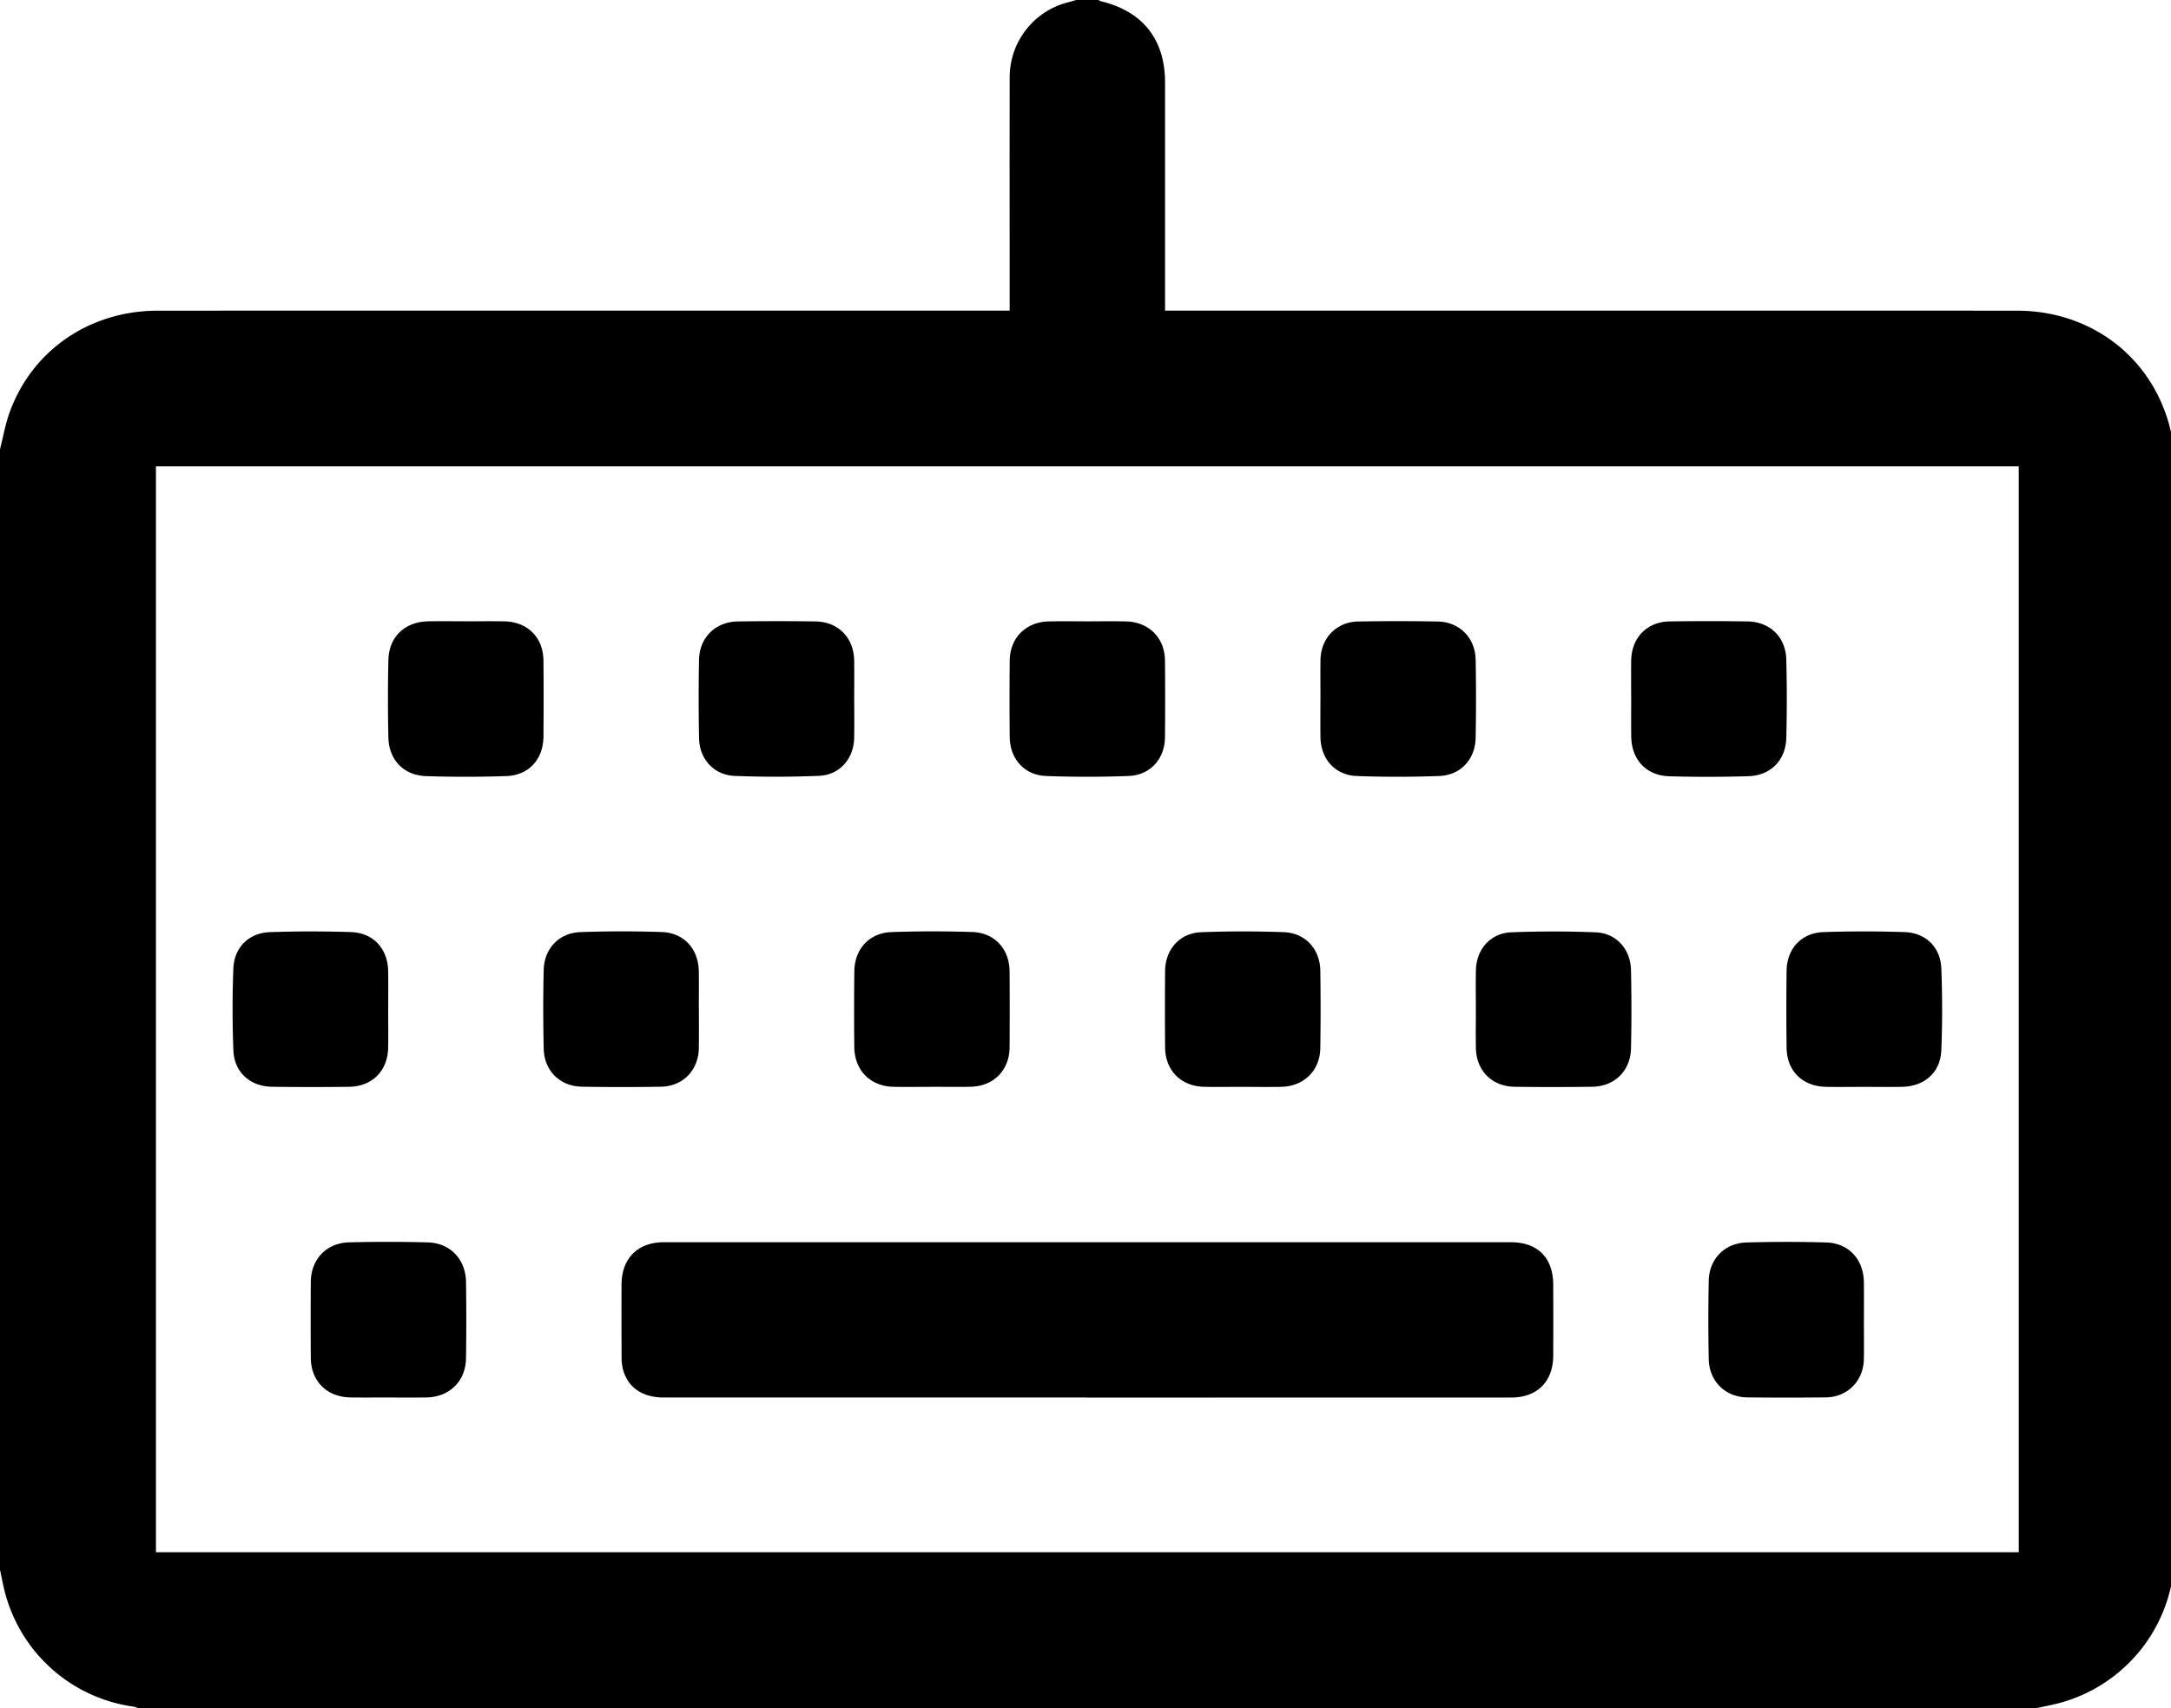 <svg xmlns="http://www.w3.org/2000/svg" width="61" height="48" viewBox="0 0 61 48"><path d="M57.216 48H3.888c-.044-.015-.088-.036-.133-.043A4.351 4.351 0 0 1 .108 44.62c-.038-.169-.072-.339-.108-.509V12.623c.089-.346.15-.702.271-1.037C.907 9.835 2.523 8.73 4.439 8.73c7.871-.002 15.741-.001 23.612-.001h.318v-.318c0-2.072-.003-4.143.001-6.215A2.174 2.174 0 0 1 30.013.064c.076-.02.151-.044.227-.065h.624c.021.011.04.028.063.034 1.181.283 1.808 1.074 1.808 2.284v6.412h5.671c6.087 0 12.175-.001 18.262.001 2.038.001 3.714 1.241 4.265 3.15.07.244.114.495.17.743v31.488c-.015.044-.037.087-.043.132a4.37 4.37 0 0 1-3.336 3.647c-.169.039-.339.073-.509.109zM4.382 13.105v30.513h52.34V13.105H4.382z"/><path d="M30.532 39.27H18.654c-.611 0-1.021-.285-1.154-.806a1.459 1.459 0 0 1-.035-.356c-.003-.672-.004-1.344-.001-2.016.003-.729.455-1.185 1.183-1.185h23.804c.757 0 1.188.436 1.191 1.193.003.664.003 1.328 0 1.992-.003.733-.449 1.178-1.183 1.179l-11.926.001zm-19.622-.001c-.352 0-.703.004-1.055-.001-.667-.008-1.117-.451-1.122-1.112a151.8 151.8 0 0 1 0-2.134c.005-.637.438-1.096 1.076-1.112a42.695 42.695 0 0 1 2.206.001c.637.017 1.07.474 1.079 1.114.01.711.01 1.423 0 2.134-.009.66-.466 1.102-1.129 1.11-.352.004-.703.001-1.055.001zm41.461-2.176c0 .368.006.736-.001 1.103-.012.607-.459 1.062-1.065 1.07-.735.01-1.471.009-2.206.001-.62-.007-1.075-.45-1.087-1.075a52.333 52.333 0 0 1 0-2.206c.013-.613.451-1.057 1.068-1.073.743-.02 1.487-.021 2.23 0 .639.019 1.055.481 1.061 1.126.004.352.001.703.001 1.055h-.001zM30.565 17.46c.36 0 .72-.007 1.079.002.637.016 1.083.463 1.089 1.097.007.719.007 1.439 0 2.158-.006.607-.413 1.065-1.019 1.088-.774.029-1.551.03-2.325 0-.606-.023-1.012-.483-1.018-1.09a103.49 103.49 0 0 1 0-2.158c.007-.633.455-1.08 1.091-1.095.367-.009.735-.002 1.103-.002zM10.907 28.359c0 .36.006.719-.001 1.079-.013.656-.447 1.093-1.105 1.101-.719.009-1.439.009-2.158-.001-.615-.009-1.06-.406-1.085-1.019a29.426 29.426 0 0 1-.001-2.301c.022-.597.435-1.005 1.03-1.025a33.897 33.897 0 0 1 2.277-.001c.625.021 1.03.466 1.042 1.089.007.359.001.719.002 1.079zm15.274 2.181c-.36 0-.719.007-1.079-.001-.649-.015-1.091-.463-1.098-1.115a94.877 94.877 0 0 1 .001-2.134c.007-.619.419-1.075 1.038-1.098a33.245 33.245 0 0 1 2.277-.002c.631.021 1.043.48 1.047 1.111a151.8 151.8 0 0 1 0 2.134c-.005.636-.447 1.085-1.083 1.102-.367.009-.735.002-1.103.002zm8.73 0c-.36 0-.719.007-1.079-.001-.652-.015-1.092-.463-1.096-1.114a151.8 151.8 0 0 1 0-2.134c.005-.609.406-1.071 1.011-1.095.774-.031 1.551-.03 2.325-.002.607.022 1.018.478 1.026 1.084.01.727.011 1.455-.001 2.182-.01.621-.46 1.063-1.083 1.079-.367.009-.735.002-1.103.002zm-15.274-2.182c0 .368.005.735-.002 1.103-.012.612-.446 1.064-1.057 1.075-.743.014-1.487.013-2.23 0-.613-.011-1.056-.446-1.071-1.065a49.162 49.162 0 0 1-.001-2.206c.013-.61.429-1.052 1.037-1.073a33.245 33.245 0 0 1 2.277-.002c.632.021 1.037.476 1.045 1.113.004.352.001.703 0 1.055zm32.724 2.183c-.352 0-.703.006-1.055-.001-.66-.013-1.099-.445-1.107-1.099a86.243 86.243 0 0 1 0-2.158c.008-.625.414-1.07 1.039-1.091a33.897 33.897 0 0 1 2.277 0c.594.02 1.01.427 1.032 1.023.029.766.031 1.535-.001 2.301-.025.623-.475 1.013-1.107 1.024-.359.007-.719.001-1.079.001zM37.102 19.616c0-.36-.005-.719.001-1.079.012-.609.449-1.062 1.06-1.073a63.76 63.76 0 0 1 2.23 0c.61.01 1.056.454 1.069 1.067.015.735.014 1.471 0 2.206-.011.596-.422 1.046-1.016 1.068-.774.029-1.551.03-2.325.001-.609-.023-1.01-.48-1.019-1.087-.005-.368-.001-.735-.001-1.103zm8.73.025c0-.36-.005-.719.001-1.079.01-.643.442-1.09 1.082-1.1a72.142 72.142 0 0 1 2.182 0c.631.009 1.076.434 1.093 1.067.02.735.019 1.471.001 2.206-.015.624-.438 1.056-1.061 1.076-.742.023-1.487.023-2.229.002-.647-.019-1.058-.468-1.067-1.116-.005-.352-.001-.703-.001-1.055zM13.09 17.459c.36 0 .719-.006 1.079.001.657.014 1.095.451 1.101 1.105.007.711.006 1.423 0 2.134-.006.639-.41 1.087-1.046 1.109a33.85 33.85 0 0 1-2.253.001c-.624-.02-1.043-.455-1.058-1.079a46.684 46.684 0 0 1 0-2.182c.015-.655.464-1.078 1.122-1.089.352-.006.703-.001 1.055-.001zm28.378 10.905c0-.368-.006-.735.002-1.103.012-.584.407-1.039.99-1.063.79-.031 1.582-.031 2.372 0 .579.022.982.47.995 1.062.016.735.017 1.471 0 2.206-.015.628-.464 1.063-1.089 1.072-.727.01-1.455.011-2.182 0-.641-.009-1.078-.457-1.087-1.095-.006-.36-.001-.719-.001-1.079zm-17.466-8.732c0 .368.005.735-.002 1.103-.011.583-.406 1.043-.987 1.066-.79.032-1.583.033-2.372.002-.582-.023-.988-.473-.999-1.058a57.939 57.939 0 0 1-.001-2.206c.012-.624.462-1.067 1.085-1.076a75.577 75.577 0 0 1 2.182-.001c.651.009 1.086.461 1.093 1.115.004.352.001.703 0 1.055z"/></svg>